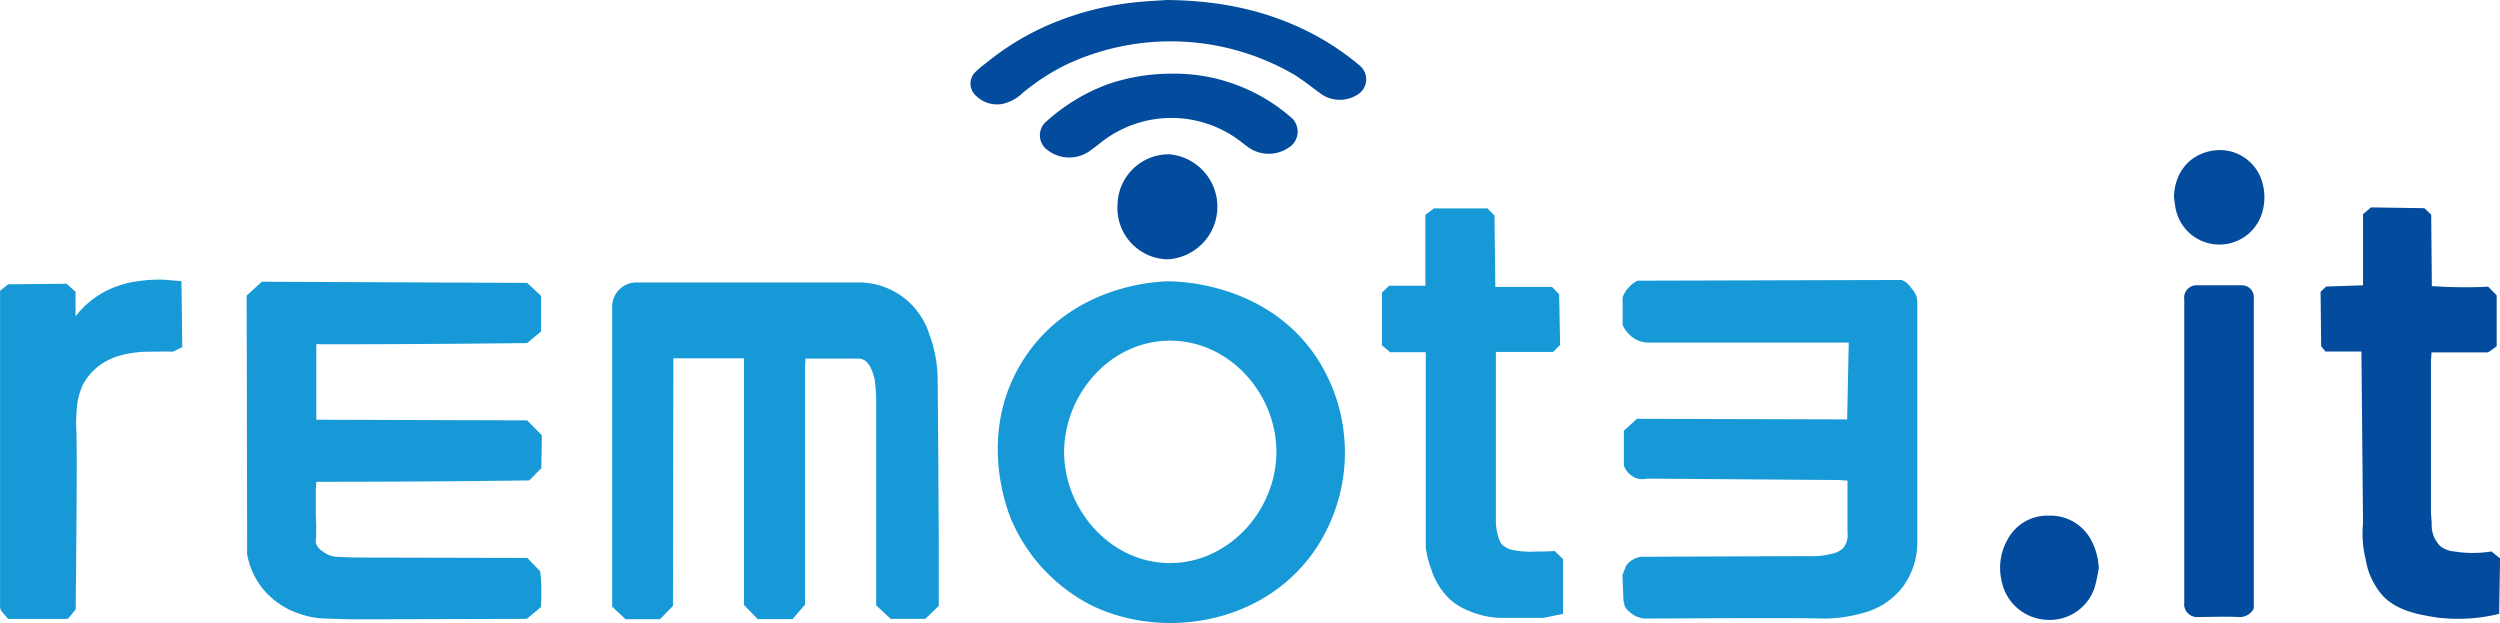 <svg
  xmlns="http://www.w3.org/2000/svg"
  viewBox="0 0 385.13 95.97"
>
  <defs>
    <style>
      .cls-1 {
        fill: #1699d6;
      }
      .cls-2 {
        fill: #034b9d;
      }
    </style>
  </defs>
  <title>remoteit</title>
  <path
    class="cls-1"
    d="M143.51,58.29c-2.67,0-5.35,0-8.16,0,0,.57-.06,1.07-.06,1.57,0,11.68,0,24.65,0,36.33l-1.93,2.24H128l-2.12-2.18v-38H115l-.06,38.14-2,2.05h-5.3l-2.06-1.93,0-46.18a3.74,3.74,0,0,1,3.82-3.77h33.95a11.4,11.4,0,0,1,11.07,7.95,20.2,20.2,0,0,1,1.29,6.67c.09,8.52.13,17,.18,25.55,0,2.72,0,9.66,0,9.66l-2.08,2h-5.32l-2.24-2.08,0-30.49a30.19,30.19,0,0,0-.23-4.32C145.62,59.9,145,58.3,143.51,58.29Z"
    transform="translate(-11.27 -3.05)"
  />
  <path
    class="cls-1"
    d="M60,56.06V67.71l32.48.1,2.27,2.31-.09,5.06L92.8,77.06h0q-15.55.2-31.2.21H60c0,.48-.08.79-.08,1.11,0,1.57,0,2.61,0,3.37,0,1.15.06,1.73.06,2.12,0,1.17,0,2.12-.08,2.72a2.39,2.39,0,0,0,.34.74A2.7,2.7,0,0,0,61,88a3.89,3.89,0,0,0,1.08.61,3.74,3.74,0,0,0,1.23.22q1.51.08,3,.11L92.5,89l2,2.07c0,.22.06.55.09,1s.08,1.05.08,2.1c0,.68,0,1.5-.09,2.42l-2.08,1.74-.33.06-26.64.07-3.86-.11a13.38,13.38,0,0,1-4.58-.86,12.14,12.14,0,0,1-5.34-3.75,11.88,11.88,0,0,1-2.41-5.31V86l-.07-37.42,2.34-2.13,40.88.18,2.13,2q0,.55,0,1.1,0,2.2,0,4.38l-2.14,1.79q-15.43.18-30.94.19Z"
    transform="translate(-11.27 -3.05)"
  />
  <path
    class="cls-1"
    d="M295.83,67.66l.24-11.83h-1.46c-9.76,0-19.51,0-29.27,0a4.37,4.37,0,0,1-2-.45,4.88,4.88,0,0,1-2.1-2.26l0-4.25a4.15,4.15,0,0,1,.16-.41,4.88,4.88,0,0,1,2.13-2.17l40.72-.11a3.32,3.32,0,0,1,.89.58,4.73,4.73,0,0,1,.61.72,4.64,4.64,0,0,1,.67,1,3.24,3.24,0,0,1,.22,1.24q0,18.29,0,36.59a11.63,11.63,0,0,1-2.19,7.08A11.31,11.31,0,0,1,298,97.55a21.48,21.48,0,0,1-5.68.79c-5-.12-14.71-.06-27.71,0a4.06,4.06,0,0,1-1.08-.26,4.3,4.3,0,0,1-1.95-1.58l-.21-.95-.16-3.89.54-1.41a3.3,3.3,0,0,1,2.4-1.43L277,88.77l12.94-.05a11.24,11.24,0,0,0,3.31-.32,3.74,3.74,0,0,0,1.95-.89,3.13,3.13,0,0,0,.68-2.37V77.09L294.56,77,265,76.78a3,3,0,0,1-1.64-.06,3.28,3.28,0,0,1-1.93-1.94V69.41l2-1.84Z"
    transform="translate(-11.27 -3.05)"
  />
  <path
    class="cls-1"
    d="M179.33,96.26a26.54,26.54,0,0,1-12.2-13c-.51-1.18-5.52-13.31,1.78-24.77,7.43-11.67,20.89-12.08,22.33-12.1,1,0,15.57,0,23.27,12.39a26.73,26.73,0,0,1-1.13,29.65C205.21,99.56,189.84,101.47,179.33,96.26Zm11.73-40.72c-9.18.28-16,8.68-15.86,17.45.16,8.62,7.07,16.62,16,16.8,9.32.18,16.78-8.18,16.7-17.26S200.39,55.26,191.06,55.54Z"
    transform="translate(-11.27 -3.05)"
  />
  <path
    class="cls-2"
    d="M368.76,48l.87-.81L375.3,47V45.9l0-8.2,0-1.65L376.52,35l8.23.12,1.05,1,.1,11,1.56.09a67.52,67.52,0,0,0,7.11,0l1.32,1.34v7.81a11.27,11.27,0,0,1-1.1.82l-.25.16-8.69,0-.09,1.37V82l.12,1.68a4.56,4.56,0,0,0,1.36,3.54,4.06,4.06,0,0,0,2.07.78,18.23,18.23,0,0,0,5.78,0h0l1.32,1.08-.14,8.53a26.13,26.13,0,0,1-8.78.65c-.39,0-.95-.1-1.62-.21-2.11-.37-5.17-.9-7.38-3.06a11.06,11.06,0,0,1-2.78-5.75,16.6,16.6,0,0,1-.41-5.57l-.25-26.46-5.53,0-.67-.83Z"
    transform="translate(-11.27 -3.05)"
  />
  <path
    class="cls-1"
    d="M251.46,48.39l.15,7.8-1.09,1.08-8.81,0,0,26.21a8.11,8.11,0,0,0,.29,1.95,3.53,3.53,0,0,0,.64,1.49,3.44,3.44,0,0,0,2.06.92,13,13,0,0,0,3.12.18c.77,0,1.77,0,2.94-.09l1.3,1.24v8.45l-3,.61-6.94,0a13.65,13.65,0,0,1-4.53-1.06,10.12,10.12,0,0,1-2.6-1.48,10.76,10.76,0,0,1-3.21-4.88,14.92,14.92,0,0,1-.87-3.44q0-2.16,0-4.31,0-12.88,0-25.75h-5.49l-1.26-1.06,0-8.12,1.1-1.06.73,0h3.76l1.1,0,0-10.92,1.33-1h8.22l1.1,1.1.13,11,7.39,0,1.34,0Z"
    transform="translate(-11.27 -3.05)"
  />
  <path
    class="cls-1"
    d="M22.91,48l0,3.78a14.21,14.21,0,0,1,4.35-3.73,15.09,15.09,0,0,1,3.1-1.24,16.49,16.49,0,0,1,2.21-.45,22.74,22.74,0,0,1,4-.22l2.65.22.13,10.18-1.46.69c-1.41-.06-2.58,0-3.44,0a17.13,17.13,0,0,0-4.38.51,9.89,9.89,0,0,0-3,1.28,9,9,0,0,0-3,3.23,10.65,10.65,0,0,0-1,4.32,16.87,16.87,0,0,0-.05,2.4c.11,2.21.09,10.94-.09,27.95l-1.12,1.39-.35.09-8.94,0L11.41,97.1l-.13-.49V47.85l1.24-1,9-.09Z"
    transform="translate(-11.27 -3.05)"
  />
  <path
    class="cls-2"
    d="M358.44,96.86A2.49,2.49,0,0,1,356,98.1c-2-.09-4,0-6,0a2,2,0,0,1-2.24-2.25q0-17.45,0-34.9,0-5.88,0-11.75A1.92,1.92,0,0,1,349.84,47c2.24,0,4.48,0,6.72,0A1.83,1.83,0,0,1,358.47,49q0,23.75,0,47.5C358.47,96.61,358.45,96.73,358.44,96.86Z"
    transform="translate(-11.27 -3.05)"
  />
  <path
    class="cls-2"
    d="M191,3.05c8.25.08,15.46,1.61,22.22,5.08a40.41,40.41,0,0,1,7.49,5,2.75,2.75,0,0,1-.36,4.53,5.07,5.07,0,0,1-5.74-.26c-1.33-1-2.61-2-4-2.87a37.86,37.86,0,0,0-35-1.56,33.55,33.55,0,0,0-6.75,4.36,6.63,6.63,0,0,1-3.12,1.72,4.62,4.62,0,0,1-4.1-1.23,2.5,2.5,0,0,1-.11-3.68,15.65,15.65,0,0,1,1.66-1.39,41,41,0,0,1,10.18-6.1,45.9,45.9,0,0,1,13.68-3.33C188.64,3.19,190.2,3.11,191,3.05Z"
    transform="translate(-11.27 -3.05)"
  />
  <path
    class="cls-2"
    d="M191.68,14.4A27.37,27.37,0,0,1,210,21a2.89,2.89,0,0,1-.3,4.85,5.44,5.44,0,0,1-6.29-.23c-.52-.38-1-.78-1.53-1.16A17.5,17.5,0,0,0,181,24.9c-.69.54-1.38,1.09-2.11,1.58a5.46,5.46,0,0,1-6.27-.33,2.79,2.79,0,0,1-.05-4.48A29.23,29.23,0,0,1,182,16,30.3,30.3,0,0,1,191.68,14.4Z"
    transform="translate(-11.27 -3.05)"
  />
  <path
    class="cls-2"
    d="M334.59,90.56A27,27,0,0,1,334,93.4a7.29,7.29,0,0,1-7.55,5.13,7.42,7.42,0,0,1-6.84-6.05,8.81,8.81,0,0,1,1-6.44A6.94,6.94,0,0,1,327,82.49a7.07,7.07,0,0,1,6.32,3.58A10.07,10.07,0,0,1,334.59,90.56Z"
    transform="translate(-11.27 -3.05)"
  />
  <path
    class="cls-2"
    d="M191.4,26.82A8.11,8.11,0,0,1,191.1,43a7.9,7.9,0,0,1-7.67-8.44A7.9,7.9,0,0,1,191.4,26.82Z"
    transform="translate(-11.27 -3.05)"
  />
  <path
    class="cls-2"
    d="M346.17,33.38c.11-3.72,2.34-6.47,5.79-7.09a6.8,6.8,0,0,1,7.9,5.15A8.28,8.28,0,0,1,359.7,36a6.87,6.87,0,0,1-13.18-.43C346.34,34.88,346.28,34.12,346.17,33.38Z"
    transform="translate(-11.27 -3.05)"
  />
</svg>
